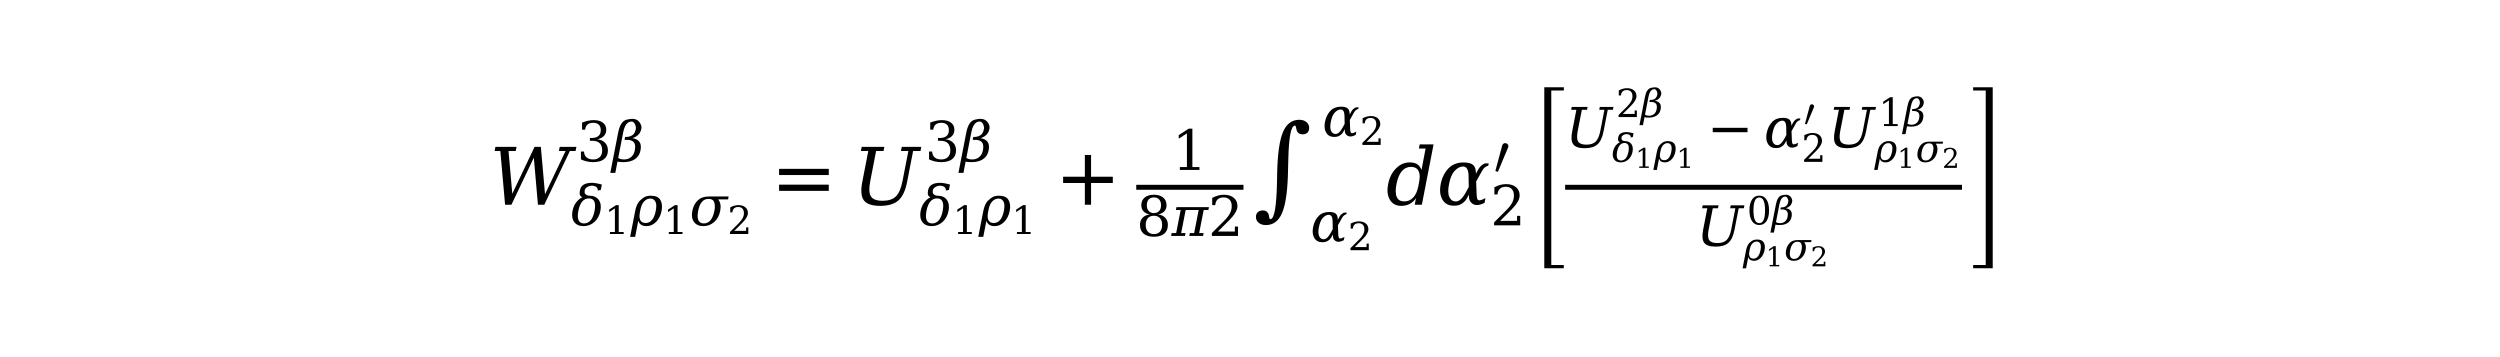 <?xml version="1.0" encoding="utf-8" standalone="no"?>
<!DOCTYPE svg PUBLIC "-//W3C//DTD SVG 1.1//EN"
  "http://www.w3.org/Graphics/SVG/1.1/DTD/svg11.dtd">
<!-- Created with matplotlib (http://matplotlib.org/) -->
<svg height="54pt" version="1.1" viewBox="0 0 378 54" width="378pt" xmlns="http://www.w3.org/2000/svg" xmlns:xlink="http://www.w3.org/1999/xlink">
 <defs>
  <style type="text/css">
*{stroke-linecap:butt;stroke-linejoin:round;}
  </style>
 </defs>
 <g id="figure_1">
  <g id="patch_1">
   <path d="M 0 54 
L 378 54 
L 378 0 
L 0 0 
z
" style="fill:#ffffff;"/>
  </g>
  <g id="text_1">
   <!-- $W^{3\beta}_{\delta_1 \rho_1 \sigma_2} = U^{3\beta}_{\delta_1 \rho_1} + \frac{1}{8 \pi 2} \int^{\alpha_2}_{\alpha_2} d \alpha^\prime_2 \left[\frac{ U^{2\beta}_{\delta_1 \rho_1} - \alpha^\prime_2U^{1\beta}_{\rho_1 \sigma_2} }{U^{0\beta}_{\rho_1 \sigma_2}}\right]$ -->
   <defs>
    <path d="M 69.141 0 
L 61.141 0 
L 55.953 59.281 
L 27.734 0 
L 19.734 0 
L 13.766 67.672 
L 6.547 67.672 
L 7.562 72.906 
L 34.188 72.906 
L 33.156 67.672 
L 24.078 67.672 
L 28.812 13.812 
L 56.891 72.906 
L 64.797 72.906 
L 70.062 13.188 
L 95.953 67.672 
L 87.547 67.672 
L 88.578 72.906 
L 109.578 72.906 
L 108.547 67.672 
L 101.375 67.672 
z
" id="DejaVuSerif-Italic-57"/>
    <path d="M 9.719 69.828 
Q 15.438 71.969 20.672 73.094 
Q 25.922 74.219 30.516 74.219 
Q 41.219 74.219 47.219 69.594 
Q 53.219 64.984 53.219 56.781 
Q 53.219 50.203 49.062 45.781 
Q 44.922 41.359 37.312 39.797 
Q 46.297 38.531 51.25 33.281 
Q 56.203 28.031 56.203 19.672 
Q 56.203 9.469 49.344 4.016 
Q 42.484 -1.422 29.594 -1.422 
Q 23.875 -1.422 18.422 -0.188 
Q 12.984 1.031 7.625 3.516 
L 7.625 17.672 
L 13.094 17.672 
Q 13.578 10.641 17.828 7.031 
Q 22.078 3.422 29.781 3.422 
Q 37.25 3.422 41.578 7.734 
Q 45.906 12.062 45.906 19.578 
Q 45.906 28.172 41.453 32.594 
Q 37.016 37.016 28.422 37.016 
L 23.781 37.016 
L 23.781 42 
L 26.219 42 
Q 34.766 42 39.031 45.531 
Q 43.312 49.078 43.312 56.203 
Q 43.312 62.594 39.797 65.984 
Q 36.281 69.391 29.688 69.391 
Q 23.094 69.391 19.453 66.266 
Q 15.828 63.141 15.188 56.984 
L 9.719 56.984 
z
" id="DejaVuSerif-33"/>
    <path d="M 11.141 6.297 
Q 14.5 3.422 21.688 3.422 
Q 29.156 3.422 34.297 7.734 
Q 39.453 12.062 40.922 19.578 
Q 42.922 29.781 39.312 34.188 
Q 35.641 38.719 27.156 38.719 
L 22.516 38.719 
L 23.531 43.953 
L 25.984 43.953 
Q 32.172 43.953 37.156 47.469 
Q 41.266 50.438 42.781 58.203 
Q 43.406 61.578 41.891 65.438 
Q 39.359 71.828 34.812 71.688 
Q 23.781 71.344 20.016 51.859 
z
M -3.125 -20.797 
L 11.031 51.859 
Q 14.984 72.312 26.469 75.047 
Q 32.625 76.516 36.625 76.516 
Q 45.75 76.516 50.203 69.344 
Q 53.766 63.672 52.781 58.797 
Q 51.422 51.859 47.219 47.75 
Q 43.062 43.703 36.625 41.75 
Q 45.266 40.484 49.266 35.156 
Q 53.219 29.891 51.234 19.672 
Q 49.266 9.469 41.328 4.016 
Q 33.406 -1.422 20.516 -1.422 
Q 12.594 -1.422 9.859 -0.297 
L 5.859 -20.797 
z
" id="DejaVuSerif-Italic-3b2"/>
    <path d="M 20.406 50.594 
Q 17.328 51.859 16.266 54.203 
Q 14.938 56.938 16.266 63.625 
Q 17.484 69.922 22.906 73.25 
Q 28.328 76.516 37.891 76.516 
Q 40.531 76.516 45.453 75.734 
Q 50.391 74.906 55.562 73.391 
L 53.656 63.766 
L 48.188 62.547 
Q 48.438 66.891 45.359 69.141 
Q 42.281 71.344 37.688 71.344 
Q 33.109 71.344 29.25 68.953 
Q 25.203 66.406 24.703 63.188 
Q 24.031 58.547 25.297 56.984 
Q 28.375 53.328 33.156 53.328 
Q 44.531 53.328 49.922 45.844 
Q 55.328 38.375 52.922 25.969 
Q 50.531 13.578 42.203 6.078 
Q 33.891 -1.422 22.516 -1.422 
Q 11.188 -1.422 5.766 6.078 
Q 0.344 13.578 2.734 25.969 
Q 5.125 38.375 13.484 45.844 
Q 17.141 49.125 20.406 50.594 
M 23.438 3.422 
Q 30.672 3.422 35.469 9.125 
Q 40.281 14.844 42.422 25.969 
Q 44.578 37.109 42.016 42.797 
Q 39.453 48.484 32.219 48.484 
Q 25 48.484 20.188 42.797 
Q 15.375 37.109 13.219 25.969 
Q 11.078 14.844 13.672 9.125 
Q 16.266 3.422 23.438 3.422 
" id="DejaVuSerif-Italic-3b4"/>
    <path d="M 14.203 0 
L 14.203 5.172 
L 26.906 5.172 
L 26.906 65.828 
L 12.203 56.297 
L 12.203 62.703 
L 29.984 74.219 
L 36.719 74.219 
L 36.719 5.172 
L 49.422 5.172 
L 49.422 0 
z
" id="DejaVuSerif-31"/>
    <path d="M 17.719 28.516 
L 16.703 23.391 
Q 14.891 14.016 17.531 9.109 
Q 20.172 4.203 27 4.203 
Q 33.891 4.203 38.5 9.719 
Q 43.109 15.234 45.219 25.984 
Q 47.359 37.156 44.828 42.234 
Q 41.797 48.188 35.547 48.188 
Q 29.047 48.188 24.078 42.781 
Q 19.531 37.844 17.719 28.516 
M 8.109 -20.797 
L -0.875 -20.797 
L 8.156 25.594 
Q 10.547 37.844 15.969 43.797 
Q 21.781 49.359 25.344 51.078 
Q 30.125 53.328 36.422 53.328 
Q 48.922 53.328 53.484 45.75 
Q 58.062 38.188 55.688 25.969 
Q 53.328 13.766 45.797 6.172 
Q 38.281 -1.422 28.719 -1.422 
Q 22.703 -1.422 19.062 0.891 
Q 15.438 3.219 13.766 8.109 
z
" id="DejaVuSerif-Italic-3c1"/>
    <path d="M 25.828 3.422 
Q 33.062 3.422 37.859 9.125 
Q 42.672 14.844 44.828 25.984 
Q 46.781 36.078 44.281 42.281 
Q 42.094 47.562 34.422 47.609 
Q 26.953 47.609 22.469 42.281 
Q 17.672 36.578 15.625 25.984 
Q 13.484 14.844 16.062 9.125 
Q 18.656 3.422 25.828 3.422 
M 35.359 51.906 
Q 55.281 51.906 70.516 51.906 
L 69.484 46.688 
L 51.609 46.688 
Q 57.906 39.203 55.328 25.984 
Q 52.938 13.578 44.609 6.078 
Q 36.281 -1.422 24.906 -1.422 
Q 13.578 -1.422 8.156 6.078 
Q 2.734 13.578 5.125 25.969 
Q 7.516 38.375 15.875 45.844 
Q 22.609 51.906 35.359 51.906 
" id="DejaVuSerif-Italic-3c3"/>
    <path d="M 12.797 55.516 
L 7.328 55.516 
L 7.328 68.5 
Q 12.547 71.297 17.844 72.75 
Q 23.141 74.219 28.219 74.219 
Q 39.594 74.219 46.188 68.703 
Q 52.781 63.188 52.781 53.719 
Q 52.781 43.016 37.844 28.125 
Q 36.672 27 36.078 26.422 
L 17.672 8.016 
L 48.094 8.016 
L 48.094 17 
L 53.812 17 
L 53.812 0 
L 6.781 0 
L 6.781 5.328 
L 28.906 27.391 
Q 36.234 34.719 39.359 40.844 
Q 42.484 46.969 42.484 53.719 
Q 42.484 61.078 38.641 65.234 
Q 34.812 69.391 28.078 69.391 
Q 21.094 69.391 17.281 65.922 
Q 13.484 62.453 12.797 55.516 
" id="DejaVuSerif-32"/>
    <path d="M 10.594 45.219 
L 73.188 45.219 
L 73.188 37.406 
L 10.594 37.406 
z
M 10.594 25.297 
L 73.188 25.297 
L 73.188 17.484 
L 10.594 17.484 
z
" id="DejaVuSerif-3d"/>
    <path d="M 20.219 67.672 
L 10.891 67.672 
L 11.922 72.906 
L 40.438 72.906 
L 39.406 67.672 
L 30.078 67.672 
L 22.75 29.984 
Q 20.016 16.016 23.531 10.5 
Q 27.047 4.984 38.234 4.984 
Q 49.422 4.984 55.031 10.5 
Q 60.641 16.016 63.375 29.984 
L 70.703 67.672 
L 61.375 67.672 
L 62.406 72.906 
L 87.016 72.906 
L 85.984 67.672 
L 76.703 67.672 
L 69.188 29 
Q 65.969 12.359 58.219 5.469 
Q 50.484 -1.422 35.156 -1.422 
Q 19.828 -1.422 14.641 5.516 
Q 9.469 12.453 12.703 29 
z
" id="DejaVuSerif-Italic-55"/>
    <path d="M 45.797 62.703 
L 45.797 35.297 
L 73.188 35.297 
L 73.188 27.391 
L 45.797 27.391 
L 45.797 0 
L 37.984 0 
L 37.984 27.391 
L 10.594 27.391 
L 10.594 35.297 
L 37.984 35.297 
L 37.984 62.703 
z
" id="DejaVuSerif-2b"/>
    <path d="M 46.578 19.922 
Q 46.578 27.734 42.688 32.047 
Q 38.812 36.375 31.781 36.375 
Q 24.75 36.375 20.875 32.047 
Q 17 27.734 17 19.922 
Q 17 12.062 20.875 7.734 
Q 24.75 3.422 31.781 3.422 
Q 38.812 3.422 42.688 7.734 
Q 46.578 12.062 46.578 19.922 
M 44.578 55.328 
Q 44.578 61.969 41.203 65.672 
Q 37.844 69.391 31.781 69.391 
Q 25.781 69.391 22.391 65.672 
Q 19 61.969 19 55.328 
Q 19 48.641 22.391 44.922 
Q 25.781 41.219 31.781 41.219 
Q 37.844 41.219 41.203 44.922 
Q 44.578 48.641 44.578 55.328 
M 39.312 38.812 
Q 47.609 37.703 52.25 32.688 
Q 56.891 27.688 56.891 19.922 
Q 56.891 9.672 50.391 4.125 
Q 43.891 -1.422 31.781 -1.422 
Q 19.734 -1.422 13.203 4.125 
Q 6.688 9.672 6.688 19.922 
Q 6.688 27.688 11.328 32.688 
Q 15.969 37.703 24.312 38.812 
Q 16.938 40.141 13 44.406 
Q 9.078 48.688 9.078 55.328 
Q 9.078 64.109 15.125 69.156 
Q 21.188 74.219 31.781 74.219 
Q 42.391 74.219 48.438 69.156 
Q 54.5 64.109 54.5 55.328 
Q 54.5 48.688 50.562 44.406 
Q 46.625 40.141 39.312 38.812 
" id="DejaVuSerif-38"/>
    <path d="M -0.875 0 
L 0.094 5.172 
L 8.203 5.172 
L 16.312 46.688 
L 7.719 46.688 
L 8.688 51.906 
L 67.188 51.906 
L 66.219 46.688 
L 57.719 46.688 
L 49.609 5.172 
L 57.625 5.172 
L 56.641 0 
L 31.844 0 
L 32.812 5.172 
L 40.578 5.172 
L 48.688 46.688 
L 25.297 46.688 
L 17.188 5.172 
L 25 5.172 
L 24.031 0 
z
" id="DejaVuSerif-Italic-3c0"/>
    <path d="M 21.484 -18.109 
Q 28.812 -18.109 29.781 29.391 
Q 29.938 36.859 29.984 40.828 
Q 30.812 76.375 37.344 91.703 
Q 43.891 107.031 57.859 107.031 
Q 63.375 107.031 66.844 104.125 
Q 70.312 101.219 70.312 96.734 
Q 70.312 93.016 68.094 90.844 
Q 65.875 88.672 62.062 88.672 
Q 59.188 88.672 57.25 89.984 
Q 55.328 91.312 54.5 93.703 
Q 54.109 94.734 53.781 97.219 
Q 53.469 99.703 52.344 99.703 
Q 44.969 99.703 44 56.984 
Q 43.703 43.656 43.453 36.031 
Q 42.281 2.984 35.734 -11.328 
Q 29.203 -25.641 15.672 -25.641 
Q 10.203 -25.641 6.703 -22.75 
Q 3.219 -19.875 3.219 -15.375 
Q 3.219 -11.531 5.578 -9.344 
Q 7.953 -7.172 12.156 -7.172 
Q 14.453 -7.172 16.078 -8.172 
Q 17.719 -9.188 18.797 -11.141 
Q 19.484 -12.359 19.828 -15.234 
Q 20.172 -18.109 21.484 -18.109 
" id="DejaVuSerifDisplay-222b"/>
    <path d="M 40.578 12.797 
L 37.594 7.375 
Q 35.297 3.219 30.078 0.484 
Q 26.859 -1.219 21.688 -1.219 
Q 21.531 -1.219 21.391 -1.219 
Q 11.766 -1.172 7.234 6.344 
Q 4.203 11.375 4.203 18.359 
Q 4.203 22.016 5.031 26.172 
Q 7.375 38.141 14.891 45.953 
Q 21.969 53.266 33.938 53.266 
Q 42.391 53.266 45.953 50 
Q 49.125 47.078 49.312 40.828 
L 49.359 39.016 
L 52.297 44.438 
Q 55.078 49.562 60.594 52.094 
L 65.531 52.094 
L 64.938 49.219 
Q 59.969 47.75 57.422 43.172 
L 49.656 29.297 
L 50.203 14.359 
Q 50.438 6.688 52.156 5.859 
Q 52.734 5.562 53.656 5.562 
Q 56.297 5.562 61.375 8.297 
L 60.25 2.391 
Q 54.828 -0.391 50.688 -0.391 
Q 46.344 -0.391 43.406 2.641 
Q 40.766 5.375 40.672 9.328 
z
M 40.328 22.359 
L 40.094 36.719 
Q 39.844 48.141 33.109 48.188 
Q 27.547 48.188 22.172 42.234 
Q 17.672 37.312 15.484 25.984 
Q 14.5 21.047 14.5 17.234 
Q 14.5 12.703 15.875 9.719 
Q 18.359 4.156 24.219 4.156 
Q 30.672 4.156 37.25 16.609 
z
" id="DejaVuSerif-Italic-3b1"/>
    <path d="M 60.016 75.984 
L 45.266 0 
L 36.281 0 
L 37.844 8.109 
Q 34.234 3.219 29.719 0.891 
Q 25.203 -1.422 19.188 -1.422 
Q 9.625 -1.422 5.031 6.156 
Q 1.953 11.188 1.953 18.219 
Q 1.953 21.828 2.781 25.984 
Q 5.172 38.188 12.688 45.75 
Q 20.219 53.328 29.828 53.328 
Q 35.844 53.328 39.453 51 
Q 43.062 48.688 44.781 43.797 
L 50 70.797 
L 41.5 70.797 
L 42.531 75.984 
z
M 40.828 23.391 
L 41.797 28.516 
Q 42.531 32.328 42.531 35.406 
Q 42.531 39.844 40.969 42.781 
Q 38.375 47.703 31.547 47.703 
Q 24.609 47.703 19.984 42.234 
Q 15.375 36.766 13.281 25.984 
Q 12.312 21.047 12.312 17.234 
Q 12.312 12.703 13.672 9.719 
Q 16.109 4.203 23.047 4.203 
Q 29.891 4.203 34.422 9.109 
Q 38.969 14.016 40.828 23.391 
" id="DejaVuSerif-Italic-64"/>
    <path d="M 3.516 5.422 
Q 2.875 5.609 2.875 6.391 
L 15.094 51.812 
Q 15.672 53.656 17.078 54.781 
Q 18.5 55.906 20.312 55.906 
Q 22.656 55.906 24.438 54.359 
Q 26.219 52.828 26.219 50.484 
Q 26.219 49.469 25.688 48.188 
L 7.625 4.984 
Q 7.281 4.297 6.688 4.297 
Q 6.156 4.297 5 4.781 
Q 3.859 5.281 3.516 5.422 
" id="Cmsy10-30"/>
    <path d="M 49.094 202.203 
L 32 202.203 
L 32 -35 
L 49 -35 
L 49 -39.406 
L 22.5 -39.406 
L 22.5 206.594 
L 49.094 206.594 
z
" id="STIXSizeThreeSym-Regular-5b"/>
    <path d="M 10.594 35.297 
L 73.188 35.297 
L 73.188 27.391 
L 10.594 27.391 
z
" id="DejaVuSerif-2212"/>
    <path d="M 31.781 3.422 
Q 39.266 3.422 42.969 11.625 
Q 46.688 19.828 46.688 36.375 
Q 46.688 52.984 42.969 61.188 
Q 39.266 69.391 31.781 69.391 
Q 24.312 69.391 20.594 61.188 
Q 16.891 52.984 16.891 36.375 
Q 16.891 19.828 20.594 11.625 
Q 24.312 3.422 31.781 3.422 
M 31.781 -1.422 
Q 19.922 -1.422 13.25 8.531 
Q 6.594 18.5 6.594 36.375 
Q 6.594 54.297 13.25 64.25 
Q 19.922 74.219 31.781 74.219 
Q 43.703 74.219 50.344 64.25 
Q 56.984 54.297 56.984 36.375 
Q 56.984 18.5 50.344 8.531 
Q 43.703 -1.422 31.781 -1.422 
" id="DejaVuSerif-30"/>
    <path d="M 28.297 -39.406 
L 1.703 -39.406 
L 1.703 -35 
L 18.797 -35 
L 18.797 202.203 
L 1.703 202.203 
L 1.703 206.594 
L 28.297 206.594 
z
" id="STIXSizeThreeSym-Regular-5d"/>
   </defs>
   <g transform="translate(74 31)scale(0.12 -0.12)">
    <use transform="translate(0 0.372)" xlink:href="#DejaVuSerif-Italic-57"/>
    <use transform="translate(109.962 55.037)scale(0.7)" xlink:href="#DejaVuSerif-33"/>
    <use transform="translate(154.498 55.037)scale(0.7)" xlink:href="#DejaVuSerif-Italic-3b2"/>
    <use transform="translate(102.783 -25.582)scale(0.7)" xlink:href="#DejaVuSerif-Italic-3b4"/>
    <use transform="translate(144.927 -36.482)scale(0.49)" xlink:href="#DejaVuSerif-31"/>
    <use transform="translate(177.919 -25.582)scale(0.7)" xlink:href="#DejaVuSerif-Italic-3c1"/>
    <use transform="translate(219.071 -36.482)scale(0.49)" xlink:href="#DejaVuSerif-31"/>
    <use transform="translate(252.063 -25.582)scale(0.7)" xlink:href="#DejaVuSerif-Italic-3c3"/>
    <use transform="translate(299.846 -36.482)scale(0.49)" xlink:href="#DejaVuSerif-32"/>
    <use transform="translate(354.398 0.372)" xlink:href="#DejaVuSerif-3d"/>
    <use transform="translate(457.152 0.372)" xlink:href="#DejaVuSerif-Italic-55"/>
    <use transform="translate(548.609 55.037)scale(0.7)" xlink:href="#DejaVuSerif-33"/>
    <use transform="translate(593.145 55.037)scale(0.7)" xlink:href="#DejaVuSerif-Italic-3b2"/>
    <use transform="translate(541.43 -25.582)scale(0.7)" xlink:href="#DejaVuSerif-Italic-3b4"/>
    <use transform="translate(583.573 -36.482)scale(0.49)" xlink:href="#DejaVuSerif-31"/>
    <use transform="translate(616.565 -25.582)scale(0.7)" xlink:href="#DejaVuSerif-Italic-3c1"/>
    <use transform="translate(657.718 -36.482)scale(0.49)" xlink:href="#DejaVuSerif-31"/>
    <use transform="translate(712.27 0.372)" xlink:href="#DejaVuSerif-2b"/>
    <use transform="translate(860.024 44.223)scale(0.7)" xlink:href="#DejaVuSerif-31"/>
    <use transform="translate(815.024 -38.98)scale(0.7)" xlink:href="#DejaVuSerif-38"/>
    <use transform="translate(859.56 -38.98)scale(0.7)" xlink:href="#DejaVuSerif-Italic-3c0"/>
    <use transform="translate(905.566 -38.98)scale(0.7)" xlink:href="#DejaVuSerif-32"/>
    <use transform="translate(962.602 0.372)" xlink:href="#DejaVuSerifDisplay-222b"/>
    <use transform="translate(1049.346 86.64)scale(0.7)" xlink:href="#DejaVuSerif-Italic-3b1"/>
    <use transform="translate(1096.617 75.74)scale(0.49)" xlink:href="#DejaVuSerif-32"/>
    <use transform="translate(1034.362 -46.032)scale(0.7)" xlink:href="#DejaVuSerif-Italic-3b1"/>
    <use transform="translate(1081.632 -56.932)scale(0.49)" xlink:href="#DejaVuSerif-32"/>
    <use transform="translate(1129.609 0.372)" xlink:href="#DejaVuSerif-Italic-64"/>
    <use transform="translate(1193.622 0.372)" xlink:href="#DejaVuSerif-Italic-3b1"/>
    <use transform="translate(1265.581 38.872)scale(0.7)" xlink:href="#Cmsy10-30"/>
    <use transform="translate(1261.151 -25.582)scale(0.7)" xlink:href="#DejaVuSerif-32"/>
    <use transform="translate(1308.283 -43.141)scale(0.927)" xlink:href="#STIXSizeThreeSym-Regular-5b"/>
    <use transform="translate(1355.4 72.581)scale(0.7)" xlink:href="#DejaVuSerif-Italic-55"/>
    <use transform="translate(1419.419 110.847)scale(0.49)" xlink:href="#DejaVuSerif-32"/>
    <use transform="translate(1450.595 110.847)scale(0.49)" xlink:href="#DejaVuSerif-Italic-3b2"/>
    <use transform="translate(1414.394 54.414)scale(0.49)" xlink:href="#DejaVuSerif-Italic-3b4"/>
    <use transform="translate(1443.895 46.783)scale(0.343)" xlink:href="#DejaVuSerif-31"/>
    <use transform="translate(1466.989 54.414)scale(0.49)" xlink:href="#DejaVuSerif-Italic-3c1"/>
    <use transform="translate(1495.796 46.783)scale(0.343)" xlink:href="#DejaVuSerif-31"/>
    <use transform="translate(1533.982 72.581)scale(0.7)" xlink:href="#DejaVuSerif-2212"/>
    <use transform="translate(1605.91 72.581)scale(0.7)" xlink:href="#DejaVuSerif-Italic-3b1"/>
    <use transform="translate(1656.281 99.531)scale(0.49)" xlink:href="#Cmsy10-30"/>
    <use transform="translate(1653.18 54.414)scale(0.49)" xlink:href="#DejaVuSerif-32"/>
    <use transform="translate(1686.172 72.581)scale(0.7)" xlink:href="#DejaVuSerif-Italic-55"/>
    <use transform="translate(1750.192 99.485)scale(0.49)" xlink:href="#DejaVuSerif-31"/>
    <use transform="translate(1781.367 99.485)scale(0.49)" xlink:href="#DejaVuSerif-Italic-3b2"/>
    <use transform="translate(1745.167 54.414)scale(0.49)" xlink:href="#DejaVuSerif-Italic-3c1"/>
    <use transform="translate(1773.973 46.783)scale(0.343)" xlink:href="#DejaVuSerif-31"/>
    <use transform="translate(1797.068 54.414)scale(0.49)" xlink:href="#DejaVuSerif-Italic-3c3"/>
    <use transform="translate(1830.516 46.783)scale(0.343)" xlink:href="#DejaVuSerif-32"/>
    <use transform="translate(1520.4 -51.424)scale(0.7)" xlink:href="#DejaVuSerif-Italic-55"/>
    <use transform="translate(1584.419 -24.52)scale(0.49)" xlink:href="#DejaVuSerif-30"/>
    <use transform="translate(1615.595 -24.52)scale(0.49)" xlink:href="#DejaVuSerif-Italic-3b2"/>
    <use transform="translate(1579.394 -69.591)scale(0.49)" xlink:href="#DejaVuSerif-Italic-3c1"/>
    <use transform="translate(1608.201 -77.221)scale(0.343)" xlink:href="#DejaVuSerif-31"/>
    <use transform="translate(1631.295 -69.591)scale(0.49)" xlink:href="#DejaVuSerif-Italic-3c3"/>
    <use transform="translate(1664.743 -77.221)scale(0.343)" xlink:href="#DejaVuSerif-32"/>
    <use transform="translate(1867.927 -43.141)scale(0.927)" xlink:href="#STIXSizeThreeSym-Regular-5d"/>
    <path d="M 815.024 19.223 
L 815.024 25.473 
L 950.102 25.473 
L 950.102 19.223 
L 815.024 19.223 
z
"/>
    <path d="M 1355.4 19.223 
L 1355.4 25.473 
L 1855.427 25.473 
L 1855.427 19.223 
L 1355.4 19.223 
z
"/>
   </g>
  </g>
 </g>
</svg>
